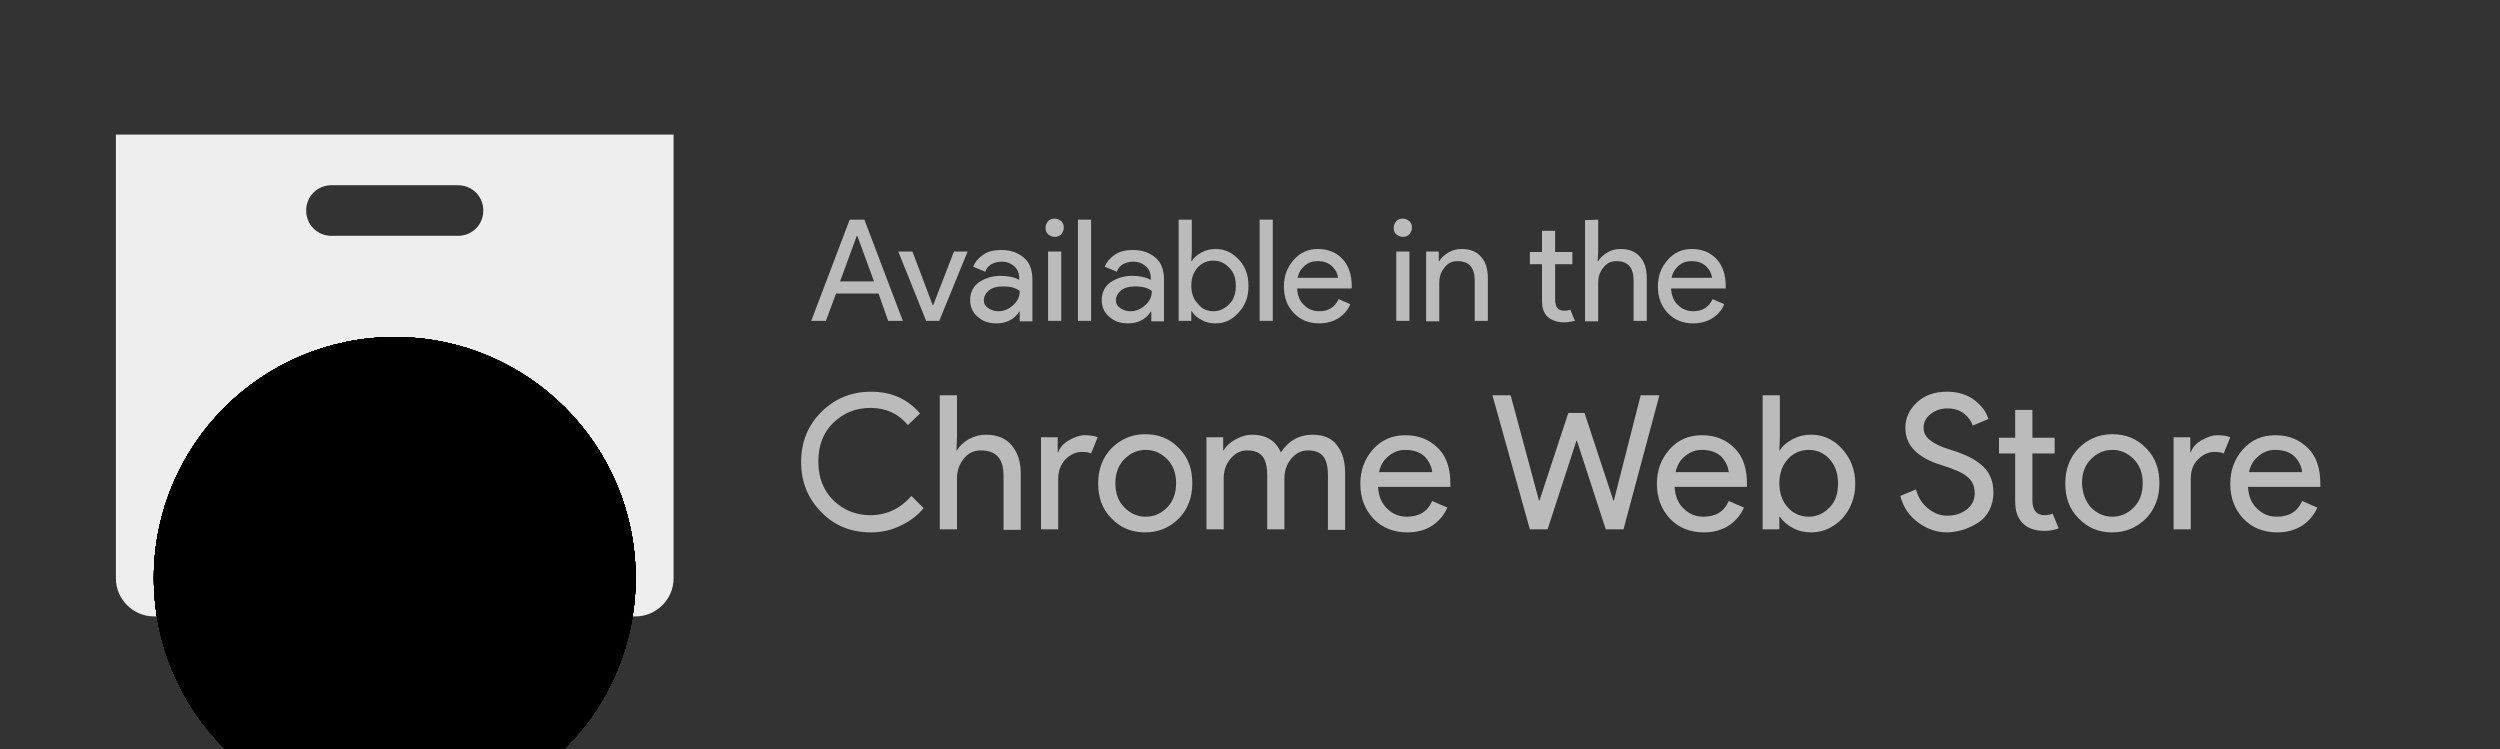 <svg enable-background="new 0 0 494 148" viewBox="0 0 494 148" xmlns="http://www.w3.org/2000/svg" xmlns:xlink="http://www.w3.org/1999/xlink"><rect x="0" y="0" width="494" height="148" fill="#333333" stroke="none"/><clipPath id="a"><path d="m22.9 26.6v87.7c0 4.1 3.4 7.5 7.5 7.5h95.2c4.1 0 7.5-3.4 7.5-7.5v-87.7zm67.6 20h-25c-2.8 0-5-2.2-5-5s2.2-5 5-5h25c2.8 0 5 2.2 5 5s-2.2 5-5 5z"/></clipPath><clipPath id="b"><path d="m22.9 26.6v87.7c0 4.1 3.4 7.5 7.5 7.5h95.2c4.1 0 7.5-3.4 7.5-7.5v-87.7zm67.6 20h-25c-2.8 0-5-2.2-5-5s2.2-5 5-5h25c2.8 0 5 2.2 5 5s-2.2 5-5 5z"/></clipPath><clipPath id="c"><path d="m22.9 26.6v87.7c0 4.1 3.4 7.5 7.5 7.5h95.2c4.1 0 7.5-3.4 7.5-7.5v-87.7zm67.6 20h-25c-2.8 0-5-2.2-5-5s2.2-5 5-5h25c2.8 0 5 2.2 5 5s-2.2 5-5 5z"/></clipPath><clipPath id="d"><circle cx="78" cy="114.2" r="47.6"/></clipPath><clipPath id="e" clip-path="url(#d)"><circle cx="78" cy="114.2" r="47.6"/></clipPath><clipPath id="f" clip-path="url(#e)"><circle cx="78" cy="114.2" r="47.6"/></clipPath><clipPath id="g" clip-path="url(#f)"><circle cx="78" cy="114.2" r="47.6"/></clipPath><clipPath id="h" clip-path="url(#g)"><circle cx="78" cy="114.2" r="47.6"/></clipPath><clipPath id="i" clip-path="url(#h)"><circle cx="78" cy="114.2" r="47.6"/></clipPath><clipPath id="j" clip-path="url(#i)"><circle cx="78" cy="114.2" r="47.6"/></clipPath><clipPath id="k" clip-path="url(#j)"><circle cx="78" cy="114.2" r="47.6"/></clipPath><clipPath id="l" clip-path="url(#k)"><circle cx="78" cy="114.2" r="47.6"/></clipPath><clipPath id="m" clip-path="url(#l)"><circle cx="78" cy="114.2" r="47.6"/></clipPath><clipPath id="n" clip-path="url(#m)"><circle cx="78" cy="114.2" r="47.6"/></clipPath><clipPath id="o" clip-path="url(#n)"><circle cx="78" cy="114.2" r="47.6"/></clipPath><clipPath id="p" clip-path="url(#o)"><circle cx="78" cy="114.2" r="47.6"/></clipPath><clipPath id="q" clip-path="url(#p)"><circle cx="78" cy="114.2" r="47.6"/></clipPath><clipPath id="r" clip-path="url(#q)"><circle cx="78" cy="114.2" r="47.6"/></clipPath><clipPath id="s" clip-path="url(#r)"><circle cx="78" cy="114.2" r="47.6"/></clipPath><clipPath id="t" clip-path="url(#s)"><path d="m22.9 26.6v87.7c0 4.1 3.4 7.5 7.5 7.5h95.2c4.1 0 7.5-3.4 7.5-7.5v-87.7zm67.6 20h-25c-2.8 0-5-2.2-5-5s2.2-5 5-5h25c2.8 0 5 2.2 5 5s-2.2 5-5 5z"/></clipPath><radialGradient id="u" cx="22.583" cy="26.162" gradientUnits="userSpaceOnUse" r="142.52"><stop offset="0" stop-color="#fff" stop-opacity=".1"/><stop offset="1" stop-color="#fff" stop-opacity="0"/></radialGradient><g fill="#bbb"><path d="m172.1 105.2c-3.9 0-7.2-1.3-9.8-4-2.6-2.6-4-5.9-4-9.9 0-3.9 1.3-7.2 4-9.9 2.6-2.6 5.9-4 9.8-4 4 0 7.2 1.4 9.7 4.3l-2.4 2.3c-1.8-2.2-4.3-3.4-7.4-3.4-2.9 0-5.3 1-7.3 2.9s-3 4.5-3 7.7 1 5.7 3 7.7c2 1.9 4.4 2.9 7.3 2.9 3.2 0 5.9-1.3 8.1-3.8l2.4 2.4c-1.2 1.5-2.7 2.6-4.6 3.5-1.6.8-3.6 1.3-5.8 1.3z"/><path d="m189.1 78.1v8.4l-.1 2.5h.1c.5-.9 1.3-1.6 2.3-2.2 1.1-.6 2.2-.9 3.4-.9 2.2 0 4 .7 5.1 2.1 1.2 1.4 1.8 3.2 1.8 5.6v11.1h-3.4v-10.7c0-3.4-1.5-5-4.5-5-1.4 0-2.6.6-3.4 1.7-.9 1.1-1.3 2.4-1.3 3.9v10h-3.4v-26.5z"/><path d="m209.1 104.6h-3.4v-18.2h3.3v3h.1c.3-1 1.1-1.8 2.1-2.4 1.1-.6 2.1-1 3.1-1s1.9.1 2.6.4l-1.3 3.2c-.4-.2-1-.3-1.8-.3-1.2 0-2.3.5-3.3 1.5-.9 1-1.4 2.3-1.4 3.8z"/><path d="m219.6 88.6c1.8-1.8 4-2.8 6.7-2.8s4.9.9 6.7 2.8c1.8 1.8 2.6 4.1 2.6 6.9s-.9 5.1-2.6 6.9c-1.8 1.8-4 2.8-6.7 2.8s-4.9-.9-6.7-2.8c-1.8-1.8-2.6-4.1-2.6-6.9s.9-5.1 2.6-6.9zm2.6 11.7c1.2 1.2 2.6 1.8 4.2 1.8s3-.6 4.2-1.8 1.8-2.8 1.8-4.8-.6-3.6-1.8-4.8-2.6-1.8-4.2-1.8-3 .6-4.2 1.8-1.8 2.8-1.8 4.8.6 3.6 1.8 4.8z"/><path d="m238.4 104.6v-18.2h3.3v2.6h.1c.5-.9 1.3-1.6 2.4-2.2s2.1-.9 3.2-.9c2.8 0 4.7 1.2 5.7 3.5 1.5-2.3 3.6-3.5 6.3-3.5 2.1 0 3.8.7 4.8 2.1 1.1 1.4 1.6 3.2 1.6 5.6v11.1h-3.4v-10.7c0-1.8-.3-3.1-1-3.9s-1.7-1.1-3-1.1-2.4.6-3.3 1.7-1.3 2.4-1.3 3.9v10h-3.4v-10.6c0-1.8-.3-3.1-1-3.9s-1.7-1.1-3-1.1-2.4.6-3.3 1.7-1.3 2.4-1.3 3.9v10z"/><path d="m278.1 105.2c-2.7 0-5-.9-6.7-2.7s-2.6-4.1-2.6-6.9c0-2.6.8-4.9 2.5-6.8s3.8-2.8 6.4-2.8c2.7 0 4.8.9 6.5 2.6s2.4 4.1 2.4 7v.6h-14.3c.1 1.8.7 3.3 1.8 4.3 1.1 1.1 2.4 1.6 3.9 1.6 2.4 0 4.1-1 5-3.1l3 1.3c-.6 1.4-1.6 2.6-2.9 3.5s-3 1.4-5 1.4zm4.9-11.9c-.1-1-.5-2-1.4-3-.9-.9-2.2-1.4-3.9-1.4-1.3 0-2.3.4-3.3 1.2s-1.6 1.8-1.9 3.2z"/><path d="m327.9 78.1-7.1 26.5h-3.5l-5.7-17.5h-.1l-5.7 17.5h-3.5l-7.4-26.5h3.6l5.6 20.8h.1l5.7-17.3h3.2l5.7 17.3h.1l5.3-20.8z"/><path d="m336.7 105.2c-2.7 0-5-.9-6.7-2.7s-2.6-4.1-2.6-6.9c0-2.6.8-4.9 2.5-6.8s3.8-2.8 6.4-2.8c2.7 0 4.8.9 6.5 2.6s2.4 4.1 2.4 7v.6h-14.3c.1 1.8.7 3.3 1.8 4.3 1.1 1.1 2.4 1.6 3.9 1.6 2.4 0 4.1-1 5-3.1l3 1.3c-.6 1.4-1.6 2.6-2.9 3.5-1.4.9-3 1.4-5 1.4zm4.9-11.9c-.1-1-.5-2-1.4-3-.9-.9-2.2-1.4-3.9-1.4-1.3 0-2.3.4-3.3 1.2s-1.6 1.8-1.9 3.2z"/><path d="m357.9 105.2c-1.4 0-2.6-.3-3.7-.9s-1.9-1.3-2.5-2.2h-.1v2.5h-3.3v-26.5h3.4v8.4l-.1 2.5h.1c.5-.9 1.4-1.6 2.5-2.2s2.3-.9 3.7-.9c2.3 0 4.4.9 6.1 2.8s2.6 4.1 2.6 6.9c0 2.7-.9 5-2.6 6.9-1.7 1.7-3.7 2.7-6.1 2.7zm-.5-3.1c1.6 0 2.9-.6 4.1-1.8s1.7-2.8 1.7-4.8-.6-3.6-1.7-4.8-2.5-1.8-4.1-1.8-3 .6-4.1 1.8-1.7 2.8-1.7 4.8.6 3.6 1.7 4.8 2.5 1.8 4.1 1.8z"/><path d="m384.7 105.2c-1.9 0-3.8-.6-5.6-1.9s-3-3-3.6-5.3l3.1-1.3c.4 1.5 1.1 2.7 2.3 3.7s2.4 1.5 3.9 1.5 2.7-.4 3.8-1.2c1-.8 1.6-1.8 1.6-3.2 0-1.5-.5-2.6-1.6-3.4-1-.8-2.7-1.5-5-2.2s-4.1-1.7-5.3-2.9-1.8-2.7-1.8-4.5c0-1.9.8-3.6 2.3-5s3.5-2.1 5.9-2.1c2.2 0 4.1.6 5.5 1.7s2.3 2.3 2.7 3.7l-3.1 1.3c-.2-.8-.8-1.6-1.6-2.3-.9-.7-2-1.1-3.4-1.1-1.3 0-2.4.4-3.3 1.1s-1.4 1.6-1.4 2.7c0 1 .4 1.8 1.3 2.5s2.1 1.3 3.8 1.8c1.3.4 2.4.8 3.3 1.2s1.8.9 2.7 1.6 1.6 1.5 2 2.4c.5 1 .7 2.1.7 3.4s-.3 2.4-.8 3.4-1.2 1.8-2.1 2.4-1.8 1-2.8 1.4c-1.4.4-2.4.6-3.5.6z"/><path d="m404 104.9c-1.9 0-3.3-.5-4.3-1.5s-1.5-2.4-1.5-4.3v-9.5h-3.2v-3.1h3.2v-5.5h3.4v5.5h4.4v3.1h-4.4v9.2c0 2 .8 3 2.4 3 .6 0 1.1-.1 1.6-.3l1.2 2.9c-.8.3-1.7.5-2.8.5z"/><path d="m410.7 88.6c1.8-1.8 4-2.8 6.7-2.8s4.9.9 6.7 2.8c1.8 1.8 2.6 4.1 2.6 6.9s-.9 5.1-2.6 6.9c-1.8 1.8-4 2.8-6.7 2.8s-4.9-.9-6.7-2.8c-1.8-1.8-2.6-4.1-2.6-6.9s.9-5.1 2.6-6.9zm2.5 11.7c1.2 1.2 2.6 1.8 4.2 1.8s3-.6 4.2-1.8 1.8-2.8 1.8-4.8-.6-3.6-1.8-4.8-2.6-1.8-4.2-1.8-3 .6-4.2 1.8-1.8 2.8-1.8 4.8c.1 2 .7 3.6 1.8 4.8z"/><path d="m432.9 104.6h-3.4v-18.2h3.3v3h.1c.3-1 1.1-1.8 2.1-2.4 1.1-.6 2.1-1 3.1-1s1.9.1 2.6.4l-1.3 3.2c-.4-.2-1-.3-1.8-.3-1.2 0-2.3.5-3.3 1.5s-1.4 2.3-1.4 3.8z"/><path d="m450 105.2c-2.7 0-5-.9-6.7-2.7s-2.6-4.1-2.6-6.9c0-2.6.8-4.9 2.5-6.8s3.8-2.8 6.4-2.8c2.7 0 4.8.9 6.5 2.6s2.4 4.1 2.4 7v.6h-14.3c.1 1.8.7 3.3 1.8 4.3 1.1 1.1 2.4 1.6 3.9 1.6 2.4 0 4.1-1 5-3.1l3 1.3c-.6 1.4-1.6 2.6-2.9 3.5-1.4.9-3 1.4-5 1.4zm4.9-11.9c-.1-1-.5-2-1.4-3-.9-.9-2.2-1.4-3.9-1.4-1.3 0-2.3.4-3.3 1.2s-1.6 1.8-1.9 3.2z"/><path d="m160.3 63.4 7.6-20h2.9l7.6 20h-2.9l-1.9-5.4h-8.4l-2 5.4zm5.7-7.8h6.7l-3.3-9h-.1z"/><path d="m183 63.4-5.5-13.7h2.8l4 10.6h.1l4.1-10.6h2.7l-5.6 13.7z"/><path d="m196.9 63.9c-1.5 0-2.7-.4-3.7-1.3-1-.8-1.5-2-1.5-3.3 0-1.5.6-2.7 1.7-3.5 1.2-.8 2.6-1.3 4.3-1.3 1.5 0 2.8.3 3.7.8v-.3c0-1-.3-1.8-1-2.4s-1.5-.9-2.5-.9c-.7 0-1.4.2-2 .5-.6.4-1 .8-1.2 1.5l-2.4-1c.3-.8.9-1.6 1.9-2.3.9-.7 2.2-1 3.7-1 1.8 0 3.2.5 4.4 1.5s1.7 2.5 1.7 4.3v8.3h-2.5v-1.9h-.1c-1 1.5-2.5 2.3-4.5 2.3zm.4-2.4c1.1 0 2-.4 2.9-1.2s1.3-1.7 1.3-2.8c-.7-.6-1.8-.9-3.3-.9-1.3 0-2.2.3-2.8.8s-1 1.2-1 1.9.3 1.2.9 1.6 1.2.6 2 .6z"/><path d="m209.7 46.3c-.4.4-.8.5-1.3.5s-.9-.2-1.3-.5c-.4-.4-.5-.8-.5-1.3s.2-.9.5-1.3c.4-.4.8-.5 1.3-.5s.9.2 1.3.5c.4.4.5.8.5 1.3s-.2.9-.5 1.3zm0 17.1h-2.6v-13.7h2.6z"/><path d="m215.6 63.4h-2.6v-20h2.6z"/><path d="m222.9 63.9c-1.5 0-2.7-.4-3.7-1.3-1-.8-1.5-2-1.5-3.3 0-1.5.6-2.7 1.7-3.5 1.2-.8 2.6-1.3 4.3-1.3 1.5 0 2.8.3 3.7.8v-.3c0-1-.3-1.8-1-2.4s-1.5-.9-2.5-.9c-.7 0-1.4.2-2 .5-.6.4-1 .8-1.2 1.5l-2.4-1c.3-.8.9-1.6 1.9-2.3.9-.7 2.2-1 3.7-1 1.8 0 3.2.5 4.4 1.5s1.7 2.5 1.7 4.3v8.3h-2.5v-1.9h-.1c-1 1.5-2.5 2.3-4.5 2.3zm.5-2.4c1.1 0 2-.4 2.9-1.2s1.3-1.7 1.3-2.8c-.7-.6-1.8-.9-3.3-.9-1.3 0-2.2.3-2.8.8s-1 1.2-1 1.9.3 1.2.9 1.6 1.2.6 2 .6z"/><path d="m240.2 63.9c-1 0-2-.2-2.8-.7-.8-.4-1.5-1-1.9-1.7h-.1v1.9h-2.5v-20h2.6v6.3l-.1 1.9h.1c.4-.7 1-1.2 1.9-1.7s1.8-.7 2.8-.7c1.8 0 3.3.7 4.6 2.1s1.9 3.1 1.9 5.2-.6 3.8-1.9 5.2c-1.3 1.5-2.8 2.2-4.6 2.2zm-.4-2.4c1.2 0 2.2-.5 3.1-1.4s1.3-2.1 1.3-3.6-.4-2.7-1.3-3.6-1.9-1.4-3.1-1.4-2.2.4-3.1 1.3c-.8.9-1.3 2.1-1.3 3.6s.4 2.7 1.3 3.6c.8 1.1 1.9 1.5 3.1 1.5z"/><path d="m251.5 63.4h-2.6v-20h2.6z"/><path d="m260.7 63.9c-2.1 0-3.8-.7-5.1-2.1s-1.9-3.1-1.9-5.2c0-2 .6-3.7 1.9-5.2s2.9-2.2 4.8-2.2c2 0 3.7.7 4.9 2s1.8 3.1 1.8 5.3v.5h-10.8c.1 1.4.5 2.5 1.4 3.3.8.8 1.8 1.2 3 1.2 1.8 0 3.1-.8 3.8-2.4l2.3 1c-.4 1.1-1.2 2-2.2 2.7-1.1.7-2.4 1.1-3.9 1.1zm3.7-9c-.1-.8-.4-1.5-1.1-2.2s-1.6-1.1-3-1.1c-1 0-1.8.3-2.5.9s-1.2 1.4-1.4 2.4z"/><path d="m278.5 46.3c-.4.4-.8.5-1.3.5s-.9-.2-1.3-.5-.5-.8-.5-1.3.2-.9.5-1.3c.4-.4.8-.5 1.3-.5s.9.2 1.3.5c.4.4.5.8.5 1.3s-.2.9-.5 1.3zm0 17.1h-2.6v-13.7h2.6z"/><path d="m284.3 49.7v1.9h.1c.4-.7 1-1.2 1.8-1.7s1.7-.7 2.6-.7c1.7 0 3 .5 3.9 1.6.9 1 1.3 2.4 1.3 4.2v8.4h-2.6v-8c0-2.5-1.1-3.8-3.4-3.8-1.1 0-1.9.4-2.6 1.3s-1 1.8-1 3v7.6h-2.6v-13.8z"/><path d="m309.1 63.7c-1.4 0-2.5-.4-3.3-1.1-.8-.8-1.1-1.8-1.1-3.2v-7.2h-2.4v-2.4h2.4v-4.2h2.6v4.2h3.4v2.4h-3.4v7c0 1.5.6 2.2 1.8 2.2.5 0 .9-.1 1.2-.2l.9 2.2c-.6.1-1.3.3-2.1.3z"/><path d="m315.8 43.4v6.3l-.1 1.9h.1c.4-.7 1-1.2 1.8-1.7s1.7-.7 2.6-.7c1.7 0 3 .5 3.9 1.6.9 1 1.3 2.4 1.3 4.2v8.4h-2.6v-8c0-2.5-1.1-3.8-3.4-3.8-1.1 0-1.9.4-2.6 1.3s-1 1.8-1 3v7.6h-2.6v-20z"/><path d="m334.6 63.9c-2.1 0-3.8-.7-5.1-2.1s-1.9-3.1-1.9-5.2c0-2 .6-3.7 1.9-5.2s2.9-2.2 4.8-2.2c2 0 3.7.7 4.9 2s1.8 3.1 1.8 5.3v.5h-10.8c.1 1.4.5 2.5 1.4 3.3.8.8 1.8 1.2 3 1.2 1.8 0 3.1-.8 3.8-2.4l2.3 1c-.4 1.1-1.2 2-2.2 2.7-1.1.7-2.4 1.1-3.9 1.1zm3.7-9c-.1-.8-.4-1.5-1.1-2.2s-1.6-1.1-3-1.1c-1 0-1.8.3-2.5.9s-1.2 1.4-1.4 2.4z"/></g><path clip-path="url(#a)" d="m22.9 26.6h110.2v95.2h-110.2z" fill="#eee"/><path clip-path="url(#b)" d="m90.5 36.6h-25c-2.8 0-5 2.2-5 5s2.2 5 5 5h25c2.8 0 5-2.2 5-5s-2.2-5-5-5z" fill="#fff"/><g clip-path="url(#c)"><path clip-path="url(#t)" d="m38 66.6v58.4h21.3l18.7-32.4h47.6v-26zm0 0v58.4h21.3l18.7-32.4h47.6v-26z" fill="#db4437"/><path clip-path="url(#t)" d="m30.4 161.8h45.3l21-21v-15.7h-37.5l-28.8-49.5zm0 0h45.3l21-21v-15.7h-37.5l-28.8-49.5z" fill="#0f9d58"/><path clip-path="url(#t)" d="m78 92.6 18.7 32.4-21 36.8h49.9v-69.2zm0 0 18.7 32.4-21 36.8h49.9v-69.2z" fill="#ffcd40"/><g clip-path="url(#t)"><circle cx="78" cy="114.2" fill="#f1f1f1" r="21.6"/><circle cx="78" cy="114.2" fill="#4285f4" r="17.3"/></g><path clip-path="url(#t)" d="m22.9 26.6h110.2v47.6h-110.2z" fill="#212121" fill-opacity=".05"/><path clip-path="url(#t)" d="m22.9 73.5h110.2v.6h-110.2z" fill="#212121" fill-opacity=".02"/><path clip-path="url(#t)" d="m22.9 74.2h110.2v.6h-110.2z" fill="#fff" fill-opacity=".05"/><path clip-path="url(#t)" d="m65.5 36.6h25c2.7 0 4.8 2.1 5 4.7 0-.1 0-.2 0-.3 0-2.8-2.2-5-5-5h-25c-2.8 0-5 2.2-5 5v.3c.1-2.6 2.3-4.7 5-4.7zm60.1 84.5h-95.2c-4.1 0-7.5-3.4-7.5-7.5v.6c0 4.1 3.4 7.5 7.5 7.5h95.2c4.1 0 7.5-3.4 7.5-7.5v-.6c0 4.1-3.4 7.5-7.5 7.5z" fill="#231f20" fill-opacity=".1"/><path clip-path="url(#t)" d="m22.9 26.6v87.7c0 4.1 3.4 7.5 7.5 7.5h95.2c4.1 0 7.5-3.4 7.5-7.5v-87.7zm67.6 20h-25c-2.8 0-5-2.2-5-5s2.2-5 5-5h25c2.8 0 5 2.2 5 5s-2.2 5-5 5z" fill="url(#u)"/><path clip-path="url(#t)" d="m17.9 14h120.2v120.2h-120.2z" fill="none"/><path clip-path="url(#t)" d="m90.5 46.6h-25c-2.7 0-4.8-2.1-5-4.7v.3c0 2.8 2.2 5 5 5h25c2.8 0 5-2.2 5-5 0-.1 0-.2 0-.3-.1 2.6-2.3 4.7-5 4.7zm-67.6-20v.6h110.2v-.6z" fill="#212121" fill-opacity=".02"/></g></svg>